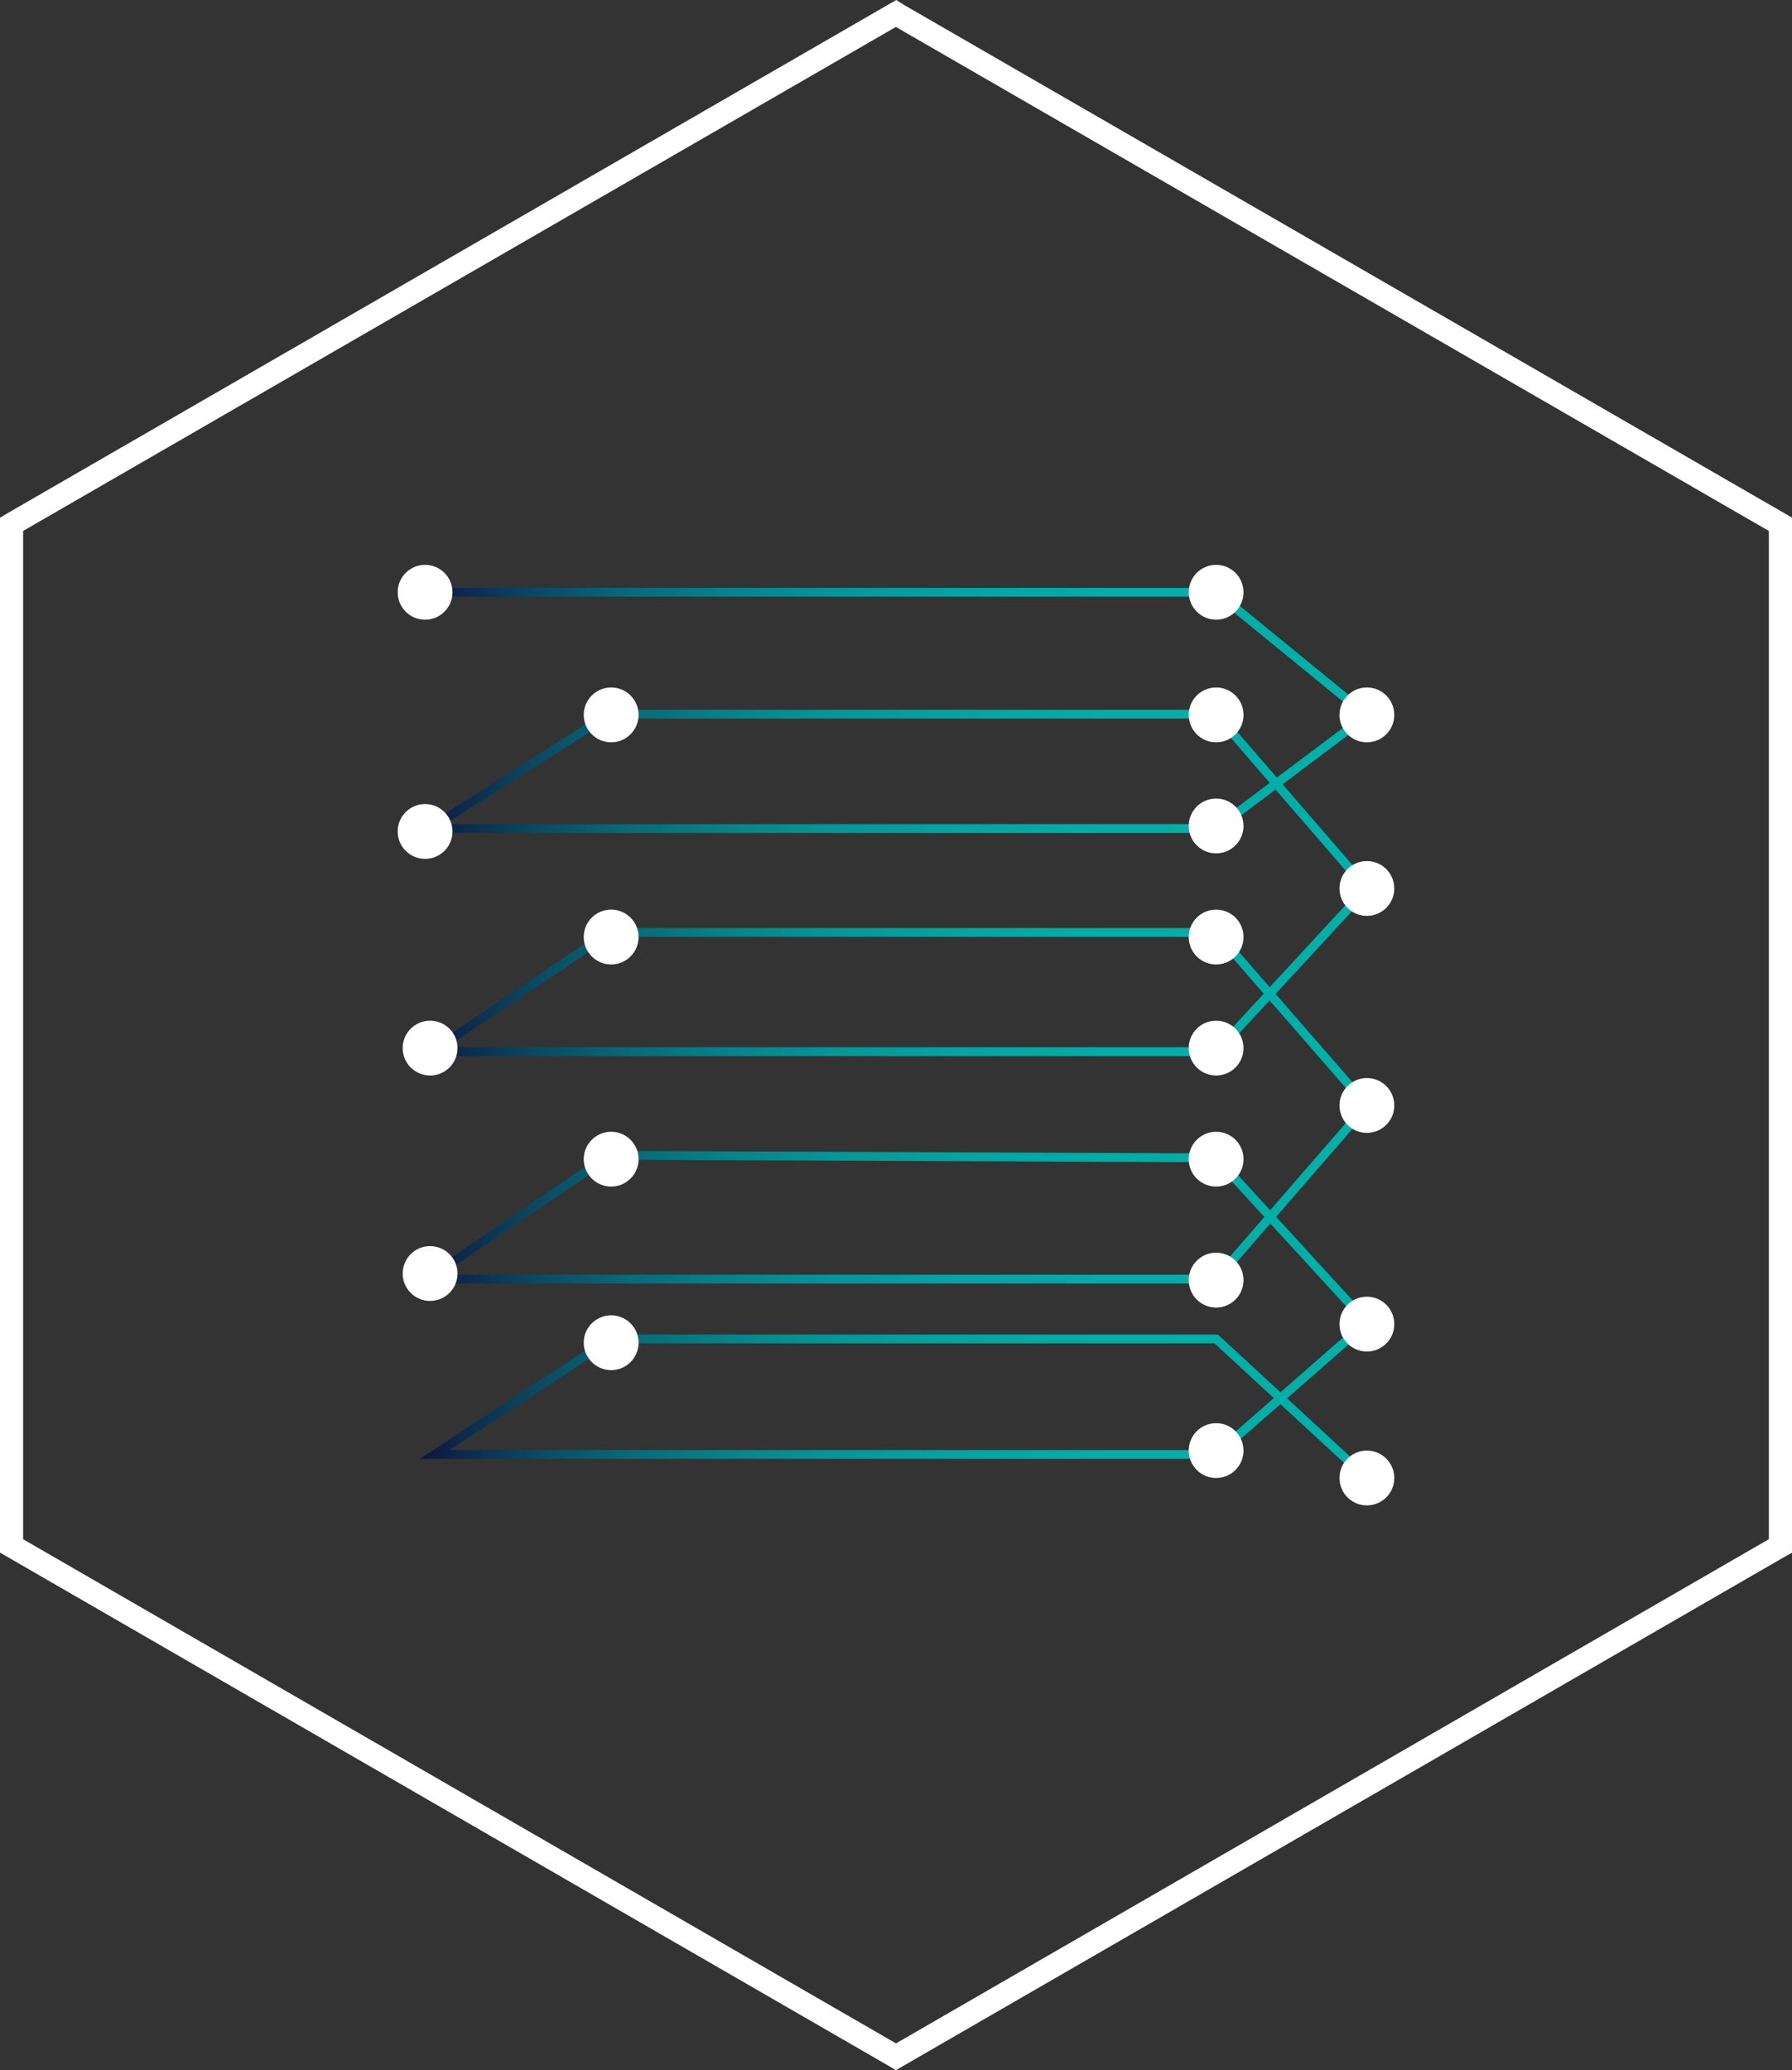 <svg xmlns="http://www.w3.org/2000/svg" viewBox="-4 35.52 619.641 715.615" enable-background="new -4 35.52 619.641 715.615"><rect x="-4" y="35.52" width="619.641" height="715.615" fill="#333333" stroke="none"/><path stroke="#fff" stroke-width="8" stroke-miterlimit="10" d="M304.948 745.996l.866.51 304.93-176.09.897-.496V216.753L306.666 40.73l-.85-.537L.85 216.25l-.85.503V569.92l304.948 176.076z" fill="none"/><linearGradient id="a" gradientUnits="userSpaceOnUse" x1="55.315" y1="646.594" x2="187.657" y2="646.594" gradientTransform="matrix(2.51 0 0 2.51 0 -1230.101)"><stop offset="0" stop-color="#0E113C"/><stop offset=".041" stop-color="#0C254A"/><stop offset=".128" stop-color="#094A63"/><stop offset=".223" stop-color="#066A79"/><stop offset=".325" stop-color="#04838A"/><stop offset=".438" stop-color="#029798"/><stop offset=".566" stop-color="#01A5A2"/><stop offset=".724" stop-color="#00AEA7"/><stop offset=".998" stop-color="#00B0A9"/></linearGradient><path fill="url(#a)" d="M467.613 547.552l-28.9-26.654-21.605 18.916H141.17l65.705-42.96h210.26l21.63 19.96 27.697-24.255-31.213-34.108-18.016 20.76H138.866l67.52-45.842h.47l210.357.87 17.977 19.638 31.436-36.216-31.644-36.33-17.777 19.244H140.463l65.92-44.242h210.85l17.816 20.448 31.555-34.172-29.553-34.157-20.003 15.008H139.402l67.007-42.576h210.83l20.258 23.428 28.677-21.527-50.18-41H142.984v-3.04h274.1l.417.335 53.606 43.81-31.617 23.73 31.19 36.062-33.62 36.404 33.594 38.563-33.4 38.492 33.548 36.648-29.784 26.1 28.644 26.44-2.05 2.222zM151.386 536.77h264.582l20.493-17.948-20.517-18.922H207.778l-56.392 36.87zm-2.626-60.606h267.09l17.332-19.97-17.312-18.917-208.56-.856-58.55 39.744zm1.69-78.638h265.427l17.09-18.502-17.115-19.657H207.314l-56.865 38.16zm-.583-77.113h266.167l19.027-14.274-19.21-22.216H207.295l-57.427 36.49z"/><path fill="#fff" d="M152.463 240.264c0 5.224-4.24 9.474-9.48 9.474-5.23 0-9.474-4.25-9.474-9.474 0-5.237 4.242-9.482 9.473-9.482 5.24 0 9.48 4.245 9.48 9.482zM425.985 240.264c0 5.224-4.24 9.474-9.472 9.474-5.244 0-9.474-4.25-9.474-9.474 0-5.237 4.232-9.482 9.473-9.482 5.232 0 9.472 4.245 9.472 9.482zM425.985 282.645c0 5.232-4.24 9.482-9.472 9.482-5.244 0-9.474-4.25-9.474-9.482 0-5.237 4.232-9.48 9.473-9.48 5.232 0 9.472 4.243 9.472 9.48zM425.985 321.048c0 5.227-4.24 9.47-9.472 9.47-5.244 0-9.474-4.244-9.474-9.47 0-5.237 4.232-9.48 9.473-9.48 5.232-.002 9.472 4.243 9.472 9.48zM425.985 359.435c0 5.237-4.24 9.482-9.472 9.482-5.244 0-9.474-4.243-9.474-9.482 0-5.24 4.232-9.482 9.473-9.482 5.232 0 9.472 4.245 9.472 9.482zM425.985 397.823c0 5.24-4.24 9.48-9.472 9.48-5.244 0-9.474-4.24-9.474-9.48 0-5.224 4.232-9.467 9.473-9.467 5.232 0 9.472 4.242 9.472 9.467zM425.985 436.225c0 5.232-4.24 9.472-9.472 9.472-5.244 0-9.474-4.24-9.474-9.472 0-5.232 4.232-9.474 9.473-9.474 5.232 0 9.472 4.243 9.472 9.475zM216.808 282.645c0 5.232-4.25 9.482-9.48 9.482-5.232 0-9.482-4.25-9.482-9.482 0-5.237 4.25-9.48 9.482-9.48 5.228 0 9.48 4.243 9.48 9.48zM216.808 359.435c0 5.237-4.25 9.482-9.48 9.482-5.232 0-9.482-4.243-9.482-9.482 0-5.24 4.25-9.482 9.482-9.482 5.228 0 9.48 4.245 9.48 9.482zM216.808 436.225c0 5.232-4.25 9.472-9.48 9.472-5.232 0-9.482-4.24-9.482-9.472 0-5.232 4.25-9.474 9.482-9.474 5.228 0 9.48 4.243 9.48 9.475zM425.985 478.037c0 5.237-4.24 9.48-9.472 9.48-5.244 0-9.474-4.244-9.474-9.48 0-5.24 4.232-9.482 9.473-9.482 5.232 0 9.472 4.243 9.472 9.482zM425.985 536.957c0 5.232-4.24 9.48-9.472 9.48-5.244 0-9.474-4.25-9.474-9.48 0-5.232 4.232-9.472 9.473-9.472 5.232-.002 9.472 4.24 9.472 9.472zM478.12 493.248c0 5.224-4.245 9.467-9.477 9.467-5.242 0-9.477-4.24-9.477-9.467 0-5.24 4.238-9.482 9.477-9.482 5.23-.003 9.477 4.242 9.477 9.482zM478.12 546.437c0 5.232-4.245 9.474-9.477 9.474-5.242 0-9.477-4.242-9.477-9.473 0-5.23 4.238-9.48 9.477-9.48 5.23 0 9.477 4.25 9.477 9.48zM216.808 499.674c0 5.232-4.25 9.48-9.48 9.48-5.232 0-9.482-4.25-9.482-9.48 0-5.232 4.25-9.472 9.482-9.472 5.228 0 9.48 4.24 9.48 9.472zM478.12 417.66c0 5.232-4.245 9.474-9.477 9.474-5.242 0-9.477-4.243-9.477-9.474 0-5.24 4.238-9.48 9.477-9.48 5.23 0 9.477 4.24 9.477 9.48zM478.12 342.64c0 5.24-4.245 9.48-9.477 9.48-5.242 0-9.477-4.24-9.477-9.48 0-5.224 4.238-9.467 9.477-9.467 5.23 0 9.477 4.243 9.477 9.467zM478.12 282.645c0 5.232-4.245 9.482-9.477 9.482-5.242 0-9.477-4.25-9.477-9.482 0-5.237 4.238-9.48 9.477-9.48 5.23 0 9.477 4.243 9.477 9.48zM154.2 475.757c0 5.232-4.248 9.474-9.495 9.474-5.23 0-9.467-4.242-9.467-9.473 0-5.23 4.238-9.48 9.467-9.48 5.245 0 9.495 4.25 9.495 9.48zM154.2 397.823c0 5.24-4.248 9.48-9.495 9.48-5.23 0-9.467-4.24-9.467-9.48 0-5.224 4.238-9.467 9.467-9.467 5.245 0 9.495 4.242 9.495 9.467z"/><circle fill="#fff" cx="142.986" cy="322.941" r="9.477"/></svg>